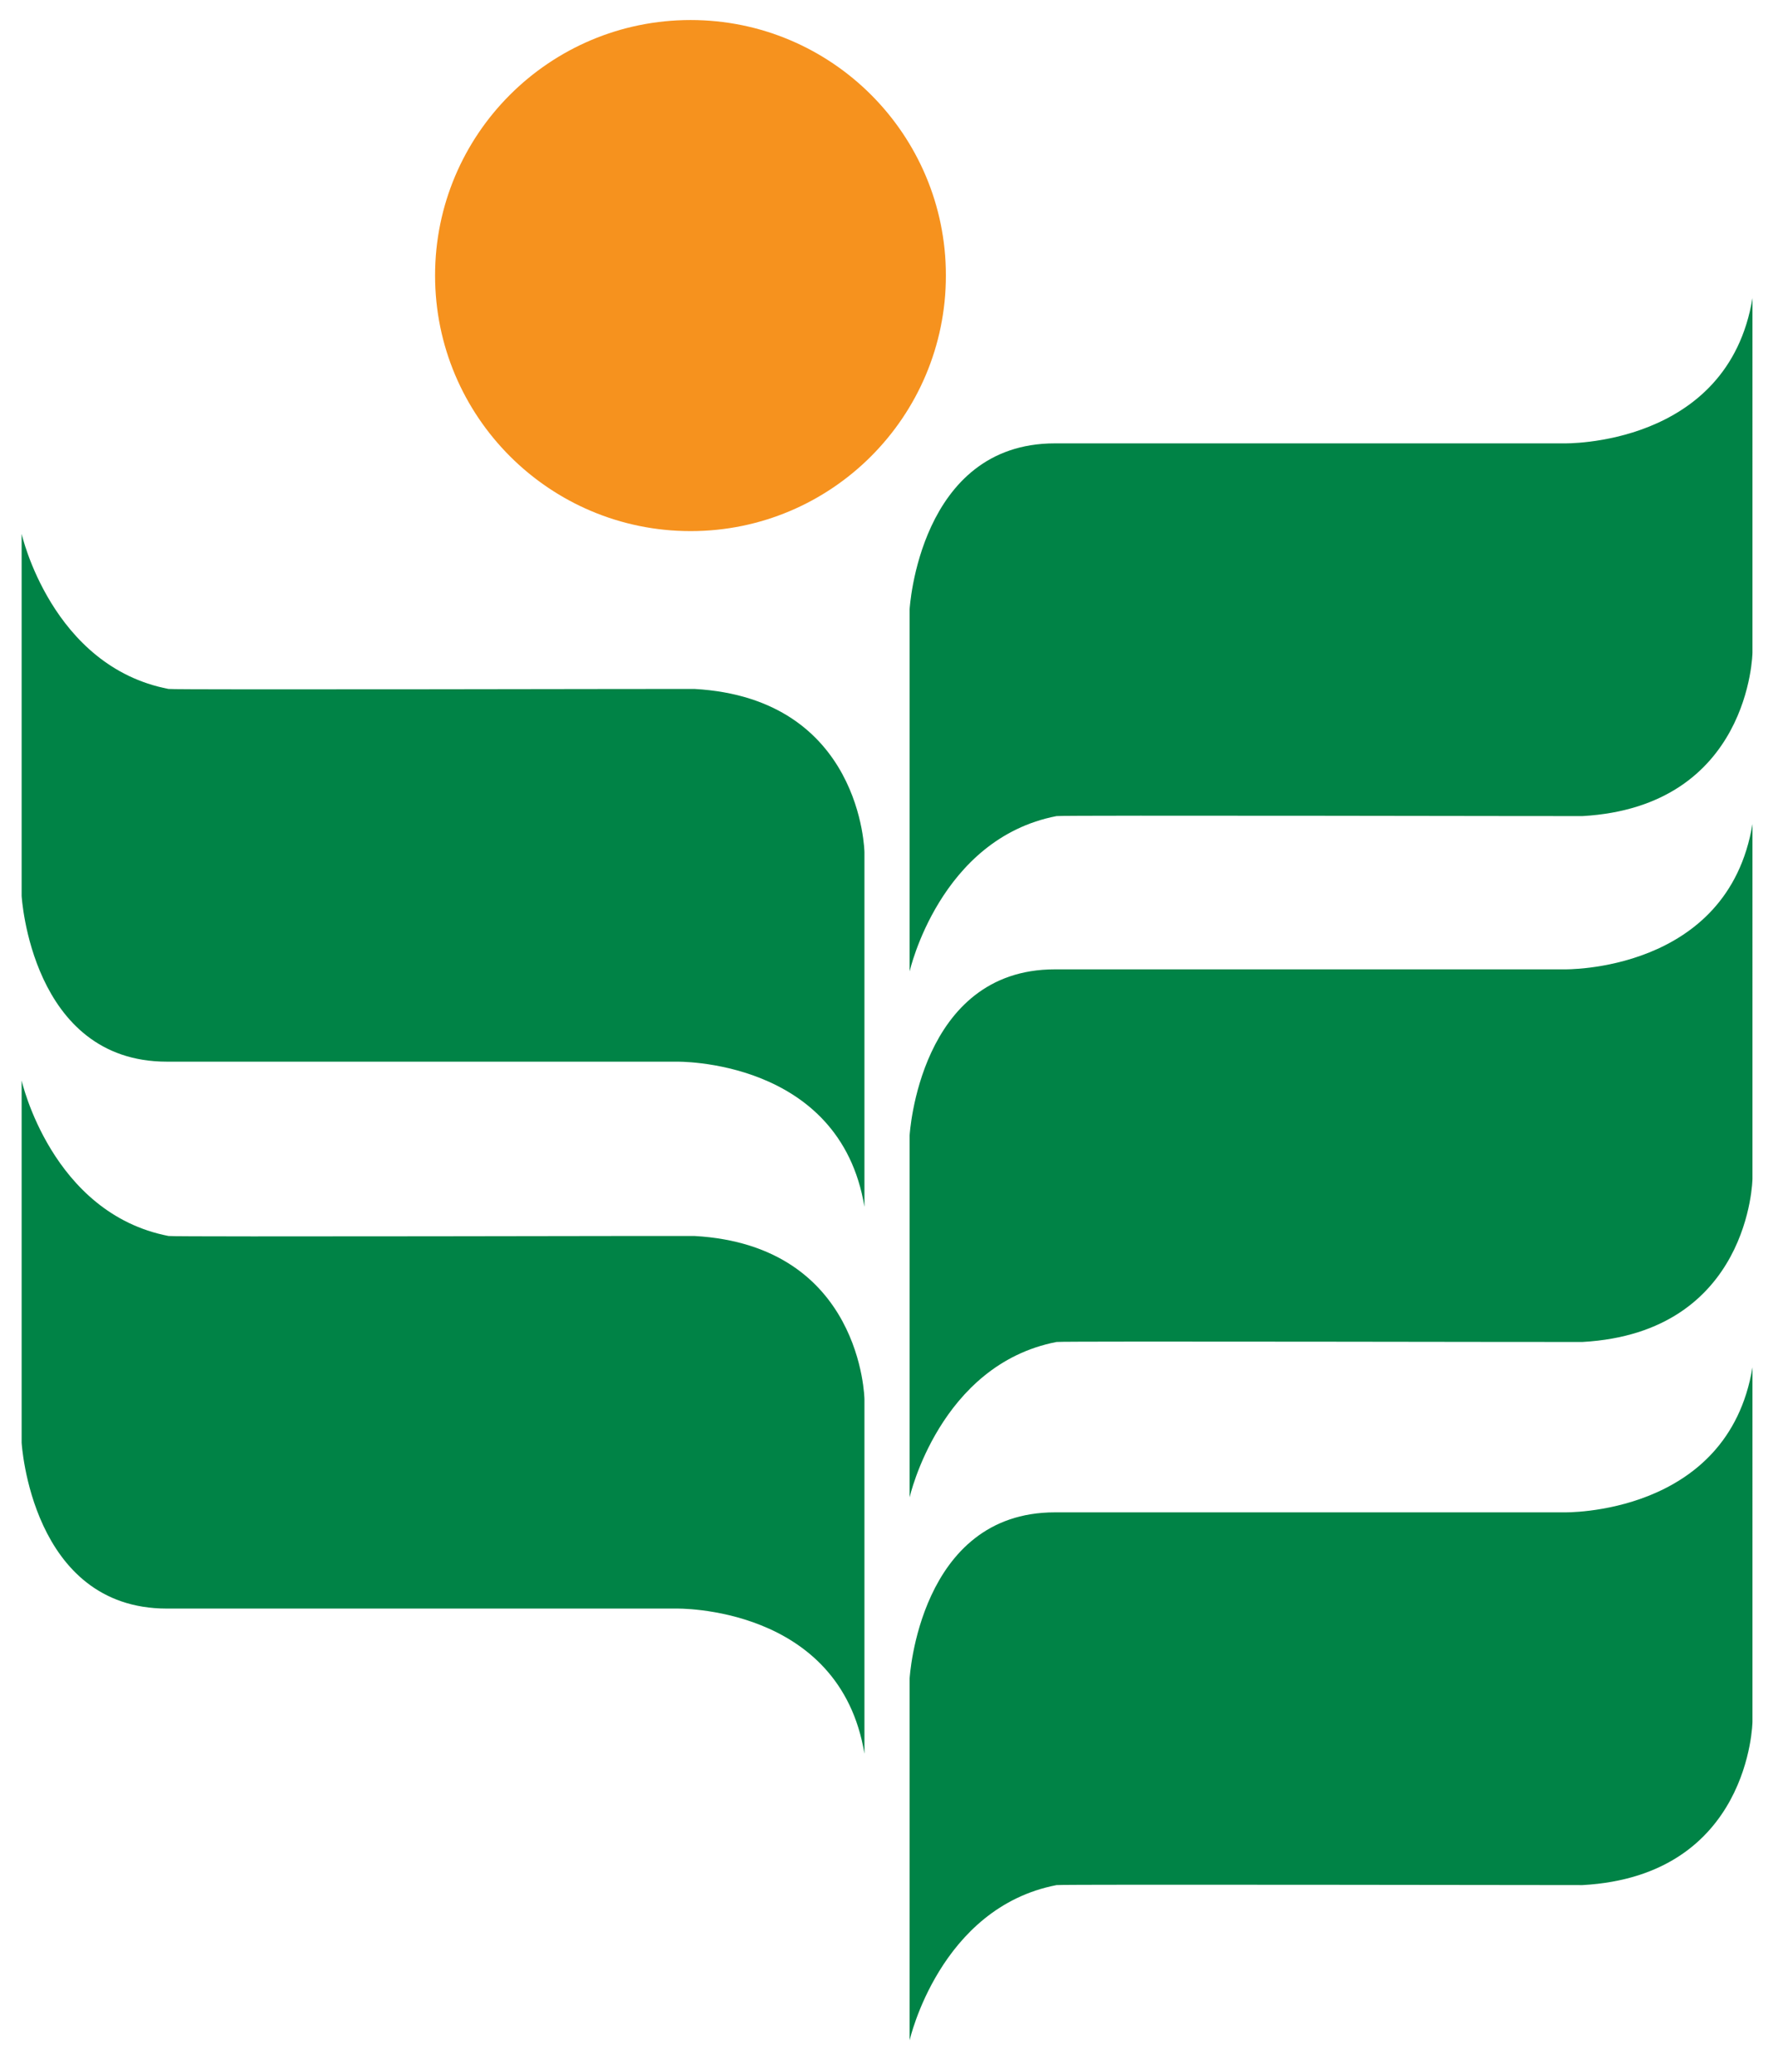 <?xml version="1.0" encoding="utf-8"?>
<!-- Generator: Adobe Illustrator 16.0.0, SVG Export Plug-In . SVG Version: 6.00 Build 0)  -->
<!DOCTYPE svg PUBLIC "-//W3C//DTD SVG 1.1//EN" "http://www.w3.org/Graphics/SVG/1.1/DTD/svg11.dtd">
<svg version="1.1" id="Layer_1" xmlns="http://www.w3.org/2000/svg" xmlns:xlink="http://www.w3.org/1999/xlink" x="0px" y="0px"
	 width="515px" height="600px" viewBox="0 0 515 600" enable-background="new 0 0 515 600" xml:space="preserve">
<path fill="#008346" d="M453.001,280.738H305.526c-39.325,0-42.052,48.094-42.052,48.094V433.65c0,0,8.669-38.425,42.556-44.998
	c1.482-0.281,151.229,0.068,152.329,0c48.634-2.729,49.248-47.276,49.248-47.276V238.639
	C500.494,281.809,453.001,280.738,453.001,280.738"/>
<path fill="#008346" d="M453.001,128.406H305.526c-39.325,0-42.052,48.027-42.052,48.027v104.911c0,0,8.669-38.438,42.556-44.993
	c1.482-0.293,151.229,0.051,152.329,0c48.634-2.781,49.248-47.354,49.248-47.354V86.334
	C500.494,129.52,453.001,128.406,453.001,128.406"/>
<path fill="#008346" d="M453.001,437.998H305.526c-39.325,0-42.052,48.104-42.052,48.104v104.798c0,0,8.669-38.408,42.556-44.951
	c1.482-0.269,151.229,0.03,152.329,0c48.634-2.691,49.248-47.323,49.248-47.323V395.998
	C500.494,439.11,453.001,437.998,453.001,437.998"/>
<path fill="#008346" d="M201.158,199.527c-1.048-0.055-150.835,0.305-152.35,0c-33.867-6.528-42.543-44.915-42.543-44.915v104.834
	c0,0,2.717,48.026,42.047,48.026h147.479c0,0,47.483-1.101,54.596,42.038V246.85C250.387,246.85,249.78,202.283,201.158,199.527"/>
<path fill="#008346" d="M201.158,357.957c-1.048-0.08-150.835,0.312-152.35,0C14.941,351.388,6.265,312.93,6.265,312.93v104.869
	c0,0,2.717,48.065,42.047,48.065h147.479c0,0,47.483-1.125,54.596,42.029V405.255C250.387,405.255,249.78,360.699,201.158,357.957"
	/>
<path fill="#F6921E" d="M200.04,5.799c-40.875,0-74.02,33.119-74.02,73.981c0,40.888,33.144,74.037,74.02,74.037
	c40.835,0,73.939-33.148,73.939-74.037C273.979,38.917,240.875,5.799,200.04,5.799"/>
</svg>
